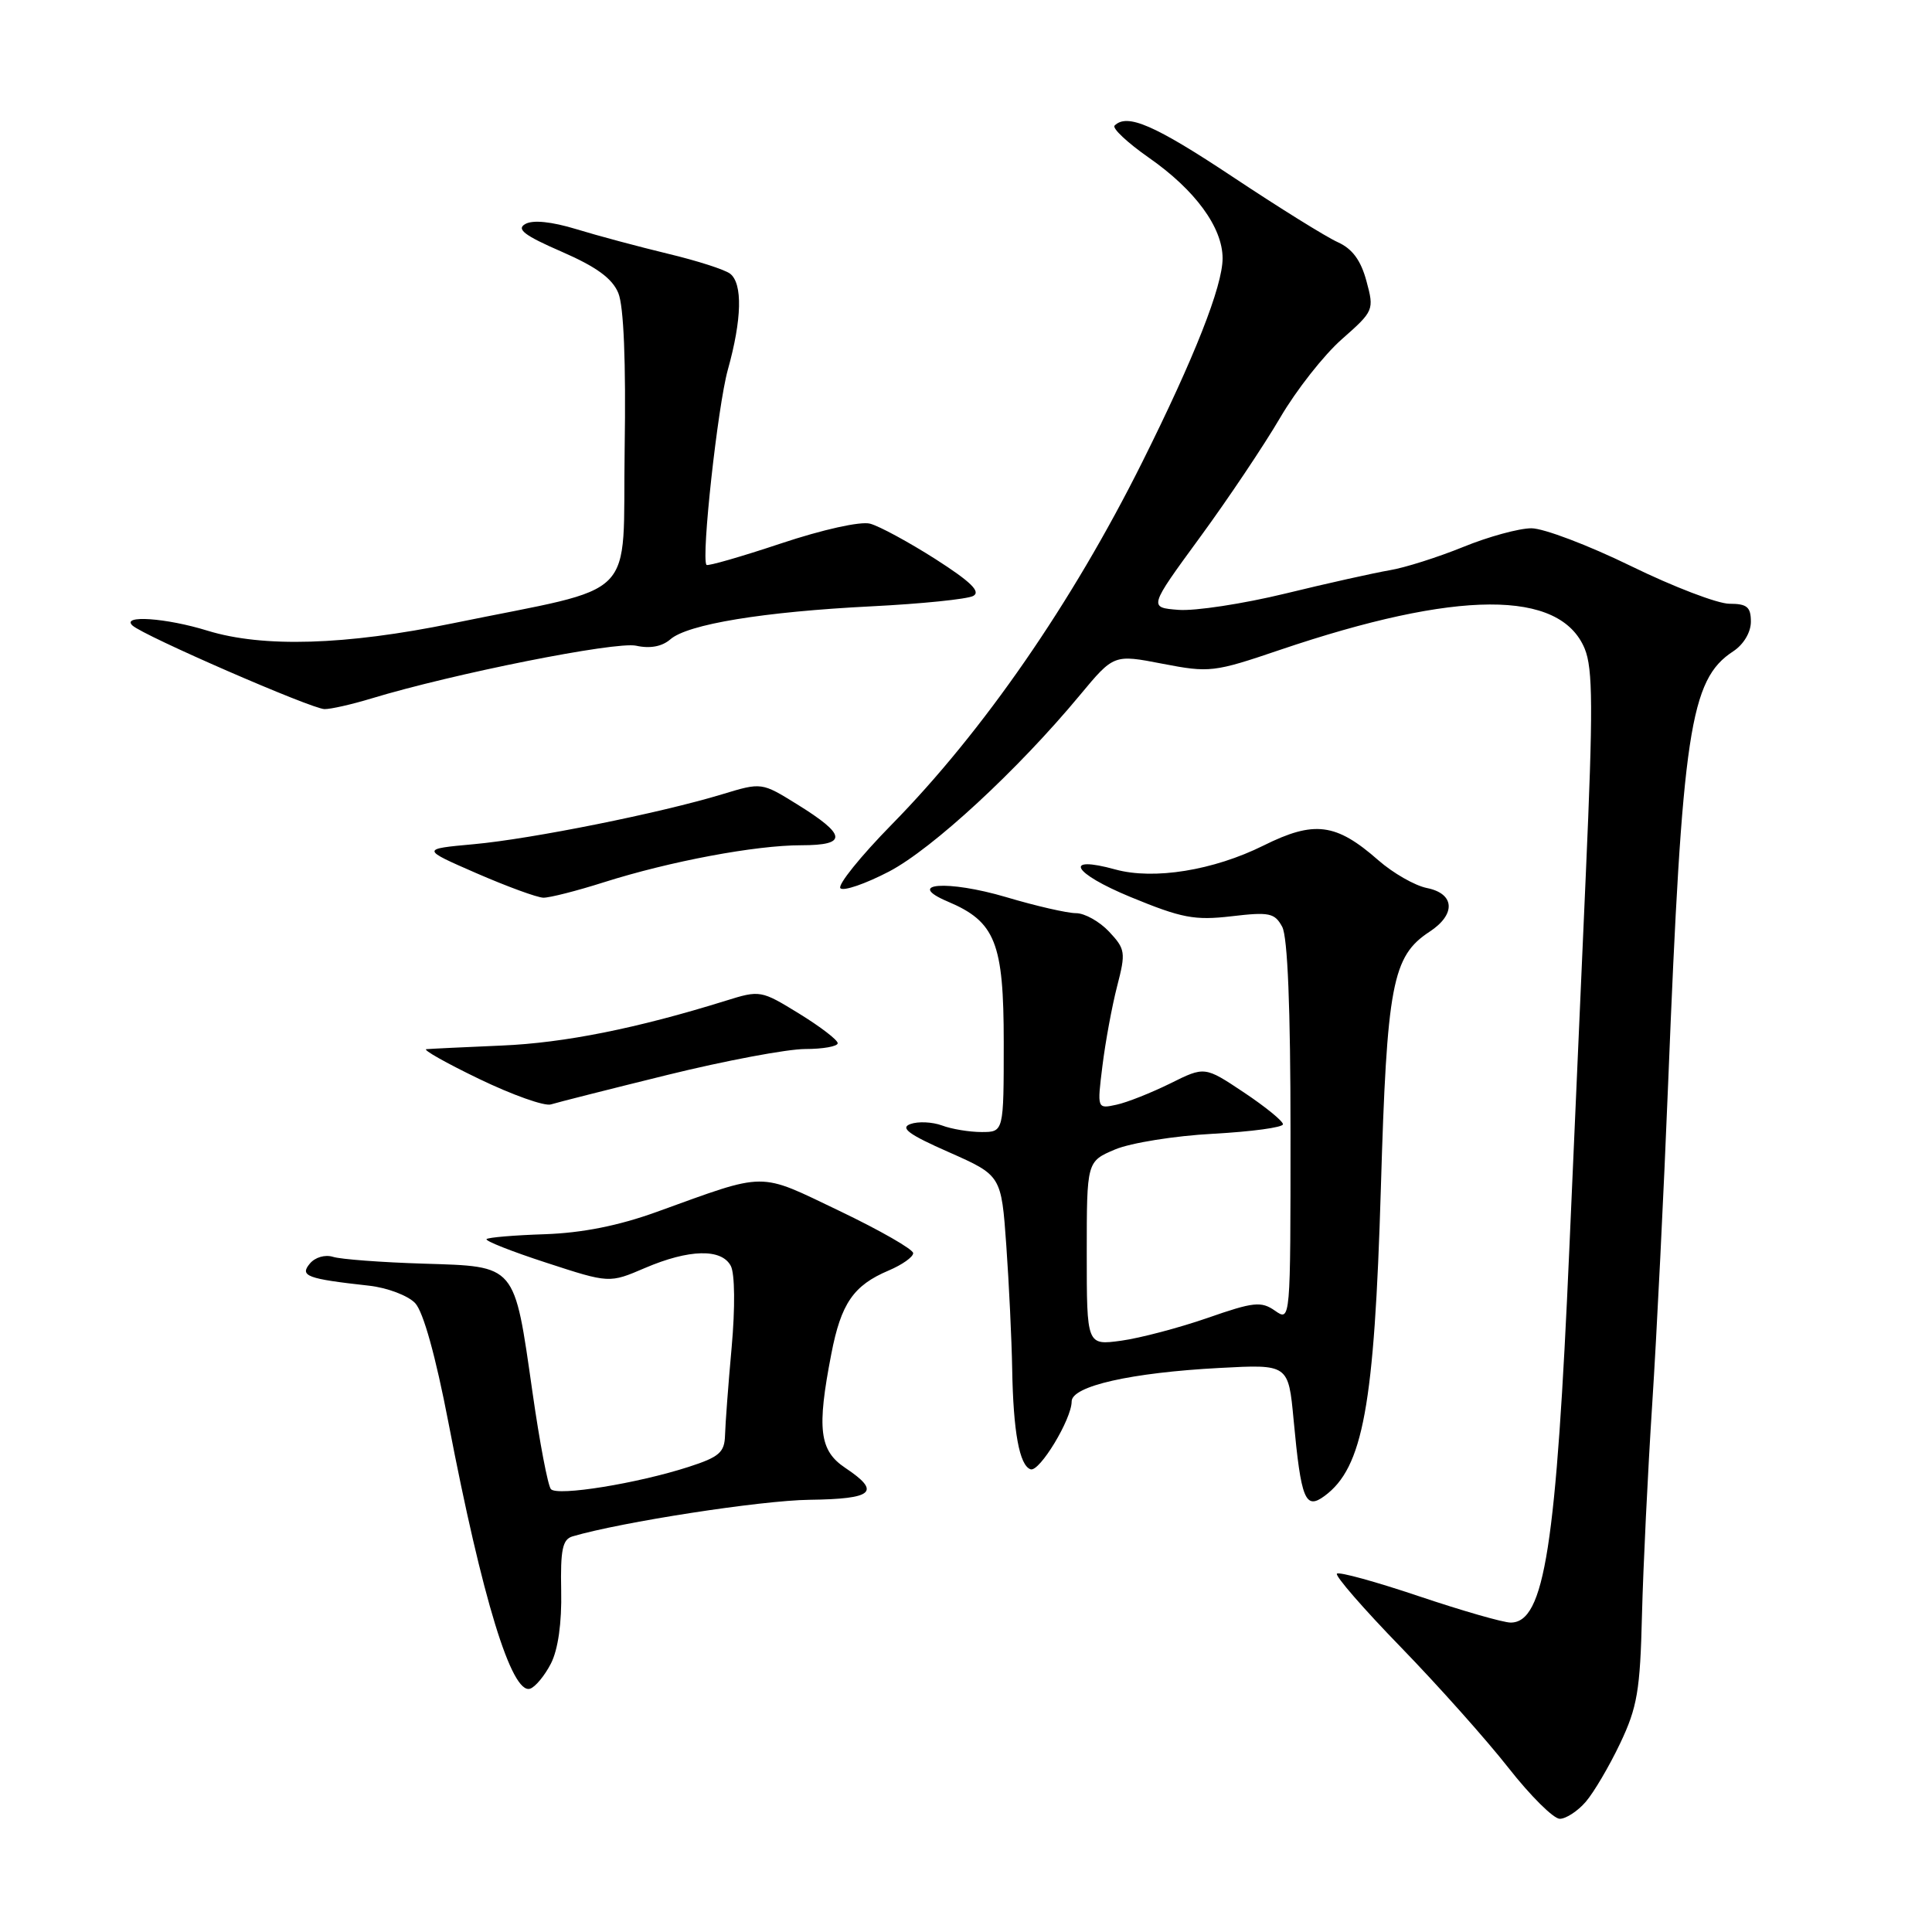 <?xml version="1.0" encoding="UTF-8" standalone="no"?>
<!DOCTYPE svg PUBLIC "-//W3C//DTD SVG 1.1//EN" "http://www.w3.org/Graphics/SVG/1.1/DTD/svg11.dtd" >
<svg xmlns="http://www.w3.org/2000/svg" xmlns:xlink="http://www.w3.org/1999/xlink" version="1.1" viewBox="0 0 256 256">
 <g >
 <path fill="currentColor"
d=" M 210.12 238.75 C 211.19 237.51 213.24 234.03 214.68 231.00 C 216.95 226.23 217.33 223.98 217.57 214.00 C 217.73 207.68 218.34 195.07 218.93 186.00 C 219.52 176.93 220.47 157.80 221.04 143.50 C 222.91 96.83 223.93 90.05 229.65 86.31 C 231.03 85.41 232.00 83.79 232.00 82.38 C 232.00 80.43 231.49 80.00 229.16 80.00 C 227.60 80.00 221.72 77.75 216.10 75.00 C 210.47 72.25 204.54 70.00 202.92 70.00 C 201.29 70.00 197.22 71.11 193.87 72.48 C 190.52 73.84 186.14 75.23 184.14 75.56 C 182.14 75.90 175.92 77.28 170.31 78.65 C 164.71 80.01 158.34 80.98 156.16 80.81 C 152.20 80.50 152.20 80.50 158.97 71.24 C 162.70 66.15 167.49 59.00 169.62 55.36 C 171.75 51.71 175.43 47.03 177.81 44.94 C 182.04 41.21 182.10 41.08 181.06 37.24 C 180.32 34.49 179.19 32.96 177.26 32.09 C 175.74 31.41 169.47 27.51 163.32 23.42 C 153.00 16.57 149.35 14.98 147.69 16.64 C 147.34 16.99 149.39 18.91 152.25 20.91 C 158.37 25.18 162.00 30.14 162.00 34.23 C 162.00 37.91 158.26 47.40 151.34 61.26 C 142.05 79.88 130.29 96.89 118.19 109.22 C 114.02 113.47 110.95 117.28 111.36 117.70 C 111.78 118.11 114.68 117.11 117.81 115.48 C 123.56 112.47 134.89 102.00 143.10 92.10 C 147.59 86.70 147.59 86.70 154.04 87.95 C 160.26 89.15 160.84 89.09 169.58 86.12 C 193.11 78.15 206.72 78.09 209.98 85.95 C 211.07 88.59 211.10 93.90 210.13 115.83 C 209.48 130.50 208.50 152.69 207.96 165.15 C 206.22 204.97 204.65 215.00 200.17 215.00 C 199.19 215.00 193.73 213.43 188.02 211.51 C 182.32 209.59 177.43 208.24 177.15 208.52 C 176.87 208.79 180.68 213.18 185.62 218.26 C 190.55 223.34 196.97 230.54 199.88 234.25 C 202.79 237.96 205.85 241.00 206.68 241.00 C 207.50 241.00 209.05 239.99 210.12 238.75 Z  M 73.00 220.43 C 73.95 218.57 74.45 215.04 74.36 210.78 C 74.25 205.34 74.54 203.97 75.86 203.58 C 82.35 201.67 100.85 198.81 107.25 198.73 C 115.75 198.62 116.79 197.70 112.00 194.50 C 108.57 192.21 108.22 189.36 110.15 179.42 C 111.44 172.71 113.09 170.32 117.75 168.35 C 119.54 167.59 121.00 166.56 121.00 166.05 C 121.00 165.54 116.61 163.03 111.25 160.46 C 100.34 155.25 101.82 155.24 87.00 160.59 C 81.94 162.42 77.13 163.37 72.19 163.54 C 68.18 163.67 64.70 163.96 64.47 164.19 C 64.25 164.42 67.81 165.83 72.40 167.32 C 80.74 170.04 80.74 170.04 85.45 168.02 C 91.31 165.51 95.62 165.41 96.84 167.75 C 97.37 168.77 97.42 173.27 96.95 178.50 C 96.50 183.45 96.11 188.70 96.07 190.17 C 96.01 192.45 95.31 193.06 91.25 194.37 C 84.44 196.57 73.86 198.28 73.00 197.32 C 72.60 196.87 71.50 191.10 70.56 184.50 C 68.11 167.39 68.48 167.83 56.13 167.44 C 50.55 167.27 45.15 166.86 44.13 166.54 C 43.08 166.21 41.75 166.59 41.05 167.44 C 39.68 169.08 40.67 169.45 48.90 170.36 C 51.32 170.63 54.06 171.67 55.01 172.67 C 56.09 173.82 57.73 179.71 59.42 188.50 C 63.91 211.86 67.80 224.56 70.24 223.76 C 70.93 223.54 72.17 222.04 73.00 220.43 Z  M 175.50 198.23 C 180.61 194.48 182.11 186.30 182.97 157.50 C 183.77 130.43 184.48 126.70 189.42 123.46 C 192.94 121.16 192.78 118.41 189.08 117.67 C 187.48 117.35 184.58 115.69 182.64 113.99 C 177.03 109.06 174.15 108.69 167.42 112.04 C 160.78 115.34 152.88 116.61 147.79 115.21 C 140.79 113.28 142.11 115.68 149.78 118.85 C 156.60 121.66 158.28 121.98 163.19 121.41 C 168.19 120.82 168.91 120.97 169.90 122.81 C 170.62 124.15 171.00 133.60 171.00 149.99 C 171.00 175.11 171.00 175.11 168.95 173.68 C 167.12 172.40 166.12 172.50 160.02 174.63 C 156.24 175.94 151.09 177.30 148.57 177.65 C 144.00 178.27 144.00 178.27 144.00 166.08 C 144.00 153.90 144.00 153.90 147.75 152.31 C 149.81 151.44 155.66 150.50 160.75 150.23 C 165.84 149.95 170.00 149.39 170.00 148.97 C 170.00 148.55 167.67 146.65 164.82 144.75 C 159.63 141.29 159.63 141.29 155.07 143.56 C 152.55 144.80 149.35 146.08 147.94 146.38 C 145.37 146.94 145.37 146.94 146.08 141.22 C 146.47 138.07 147.34 133.34 148.02 130.70 C 149.19 126.19 149.12 125.76 146.96 123.45 C 145.69 122.10 143.72 121.00 142.58 121.00 C 141.43 121.00 137.26 120.05 133.31 118.87 C 125.55 116.58 119.81 117.01 125.58 119.46 C 131.90 122.13 133.00 124.91 133.00 138.13 C 133.00 150.00 133.00 150.00 130.07 150.00 C 128.45 150.00 126.09 149.61 124.82 149.13 C 123.54 148.66 121.66 148.57 120.64 148.94 C 119.22 149.45 120.41 150.33 125.73 152.67 C 132.68 155.75 132.68 155.75 133.34 165.03 C 133.70 170.13 134.05 177.50 134.12 181.40 C 134.26 189.71 135.08 194.20 136.56 194.69 C 137.74 195.08 142.00 188.05 142.00 185.70 C 142.00 183.66 149.88 181.88 161.61 181.26 C 170.72 180.77 170.72 180.77 171.41 188.14 C 172.40 198.74 172.96 200.10 175.50 198.23 Z  M 88.45 142.43 C 96.12 140.54 104.33 139.00 106.70 139.00 C 109.06 139.00 111.00 138.65 111.00 138.23 C 111.00 137.80 108.70 136.04 105.89 134.31 C 100.84 131.21 100.71 131.18 96.14 132.61 C 84.42 136.26 74.79 138.19 66.50 138.54 C 61.55 138.75 57.05 138.97 56.50 139.02 C 55.95 139.07 59.10 140.85 63.50 142.97 C 67.90 145.09 72.17 146.61 73.00 146.34 C 73.83 146.08 80.78 144.32 88.45 142.43 Z  M 80.00 116.91 C 88.80 114.12 100.11 112.00 106.17 112.00 C 112.34 112.00 112.20 110.65 105.63 106.58 C 100.92 103.66 100.92 103.66 95.71 105.24 C 87.52 107.73 70.46 111.16 62.78 111.86 C 55.78 112.50 55.78 112.50 63.14 115.71 C 67.19 117.47 71.17 118.93 72.00 118.95 C 72.83 118.96 76.42 118.05 80.00 116.91 Z  M 49.18 92.56 C 60.04 89.26 81.59 84.97 84.29 85.56 C 86.14 85.97 87.72 85.67 88.82 84.72 C 91.11 82.71 101.14 81.06 115.50 80.34 C 122.10 80.01 128.15 79.39 128.95 78.97 C 130.00 78.41 128.65 77.09 123.95 74.08 C 120.40 71.82 116.51 69.71 115.29 69.39 C 114.03 69.05 108.99 70.17 103.48 72.01 C 98.20 73.77 93.75 75.05 93.61 74.85 C 92.90 73.90 95.10 53.82 96.44 49.00 C 98.31 42.31 98.42 37.58 96.75 36.27 C 96.06 35.73 92.35 34.54 88.50 33.62 C 84.65 32.69 79.18 31.23 76.35 30.36 C 73.09 29.37 70.62 29.11 69.61 29.68 C 68.38 30.36 69.47 31.20 74.42 33.35 C 79.03 35.36 81.13 36.89 81.93 38.83 C 82.65 40.57 82.95 47.93 82.77 59.52 C 82.46 80.06 85.02 77.46 60.00 82.59 C 45.79 85.50 34.85 85.83 27.50 83.57 C 22.01 81.87 16.02 81.46 17.55 82.88 C 19.01 84.24 41.30 93.94 43.00 93.96 C 43.83 93.97 46.61 93.34 49.18 92.56 Z "/>
</g>
</svg>